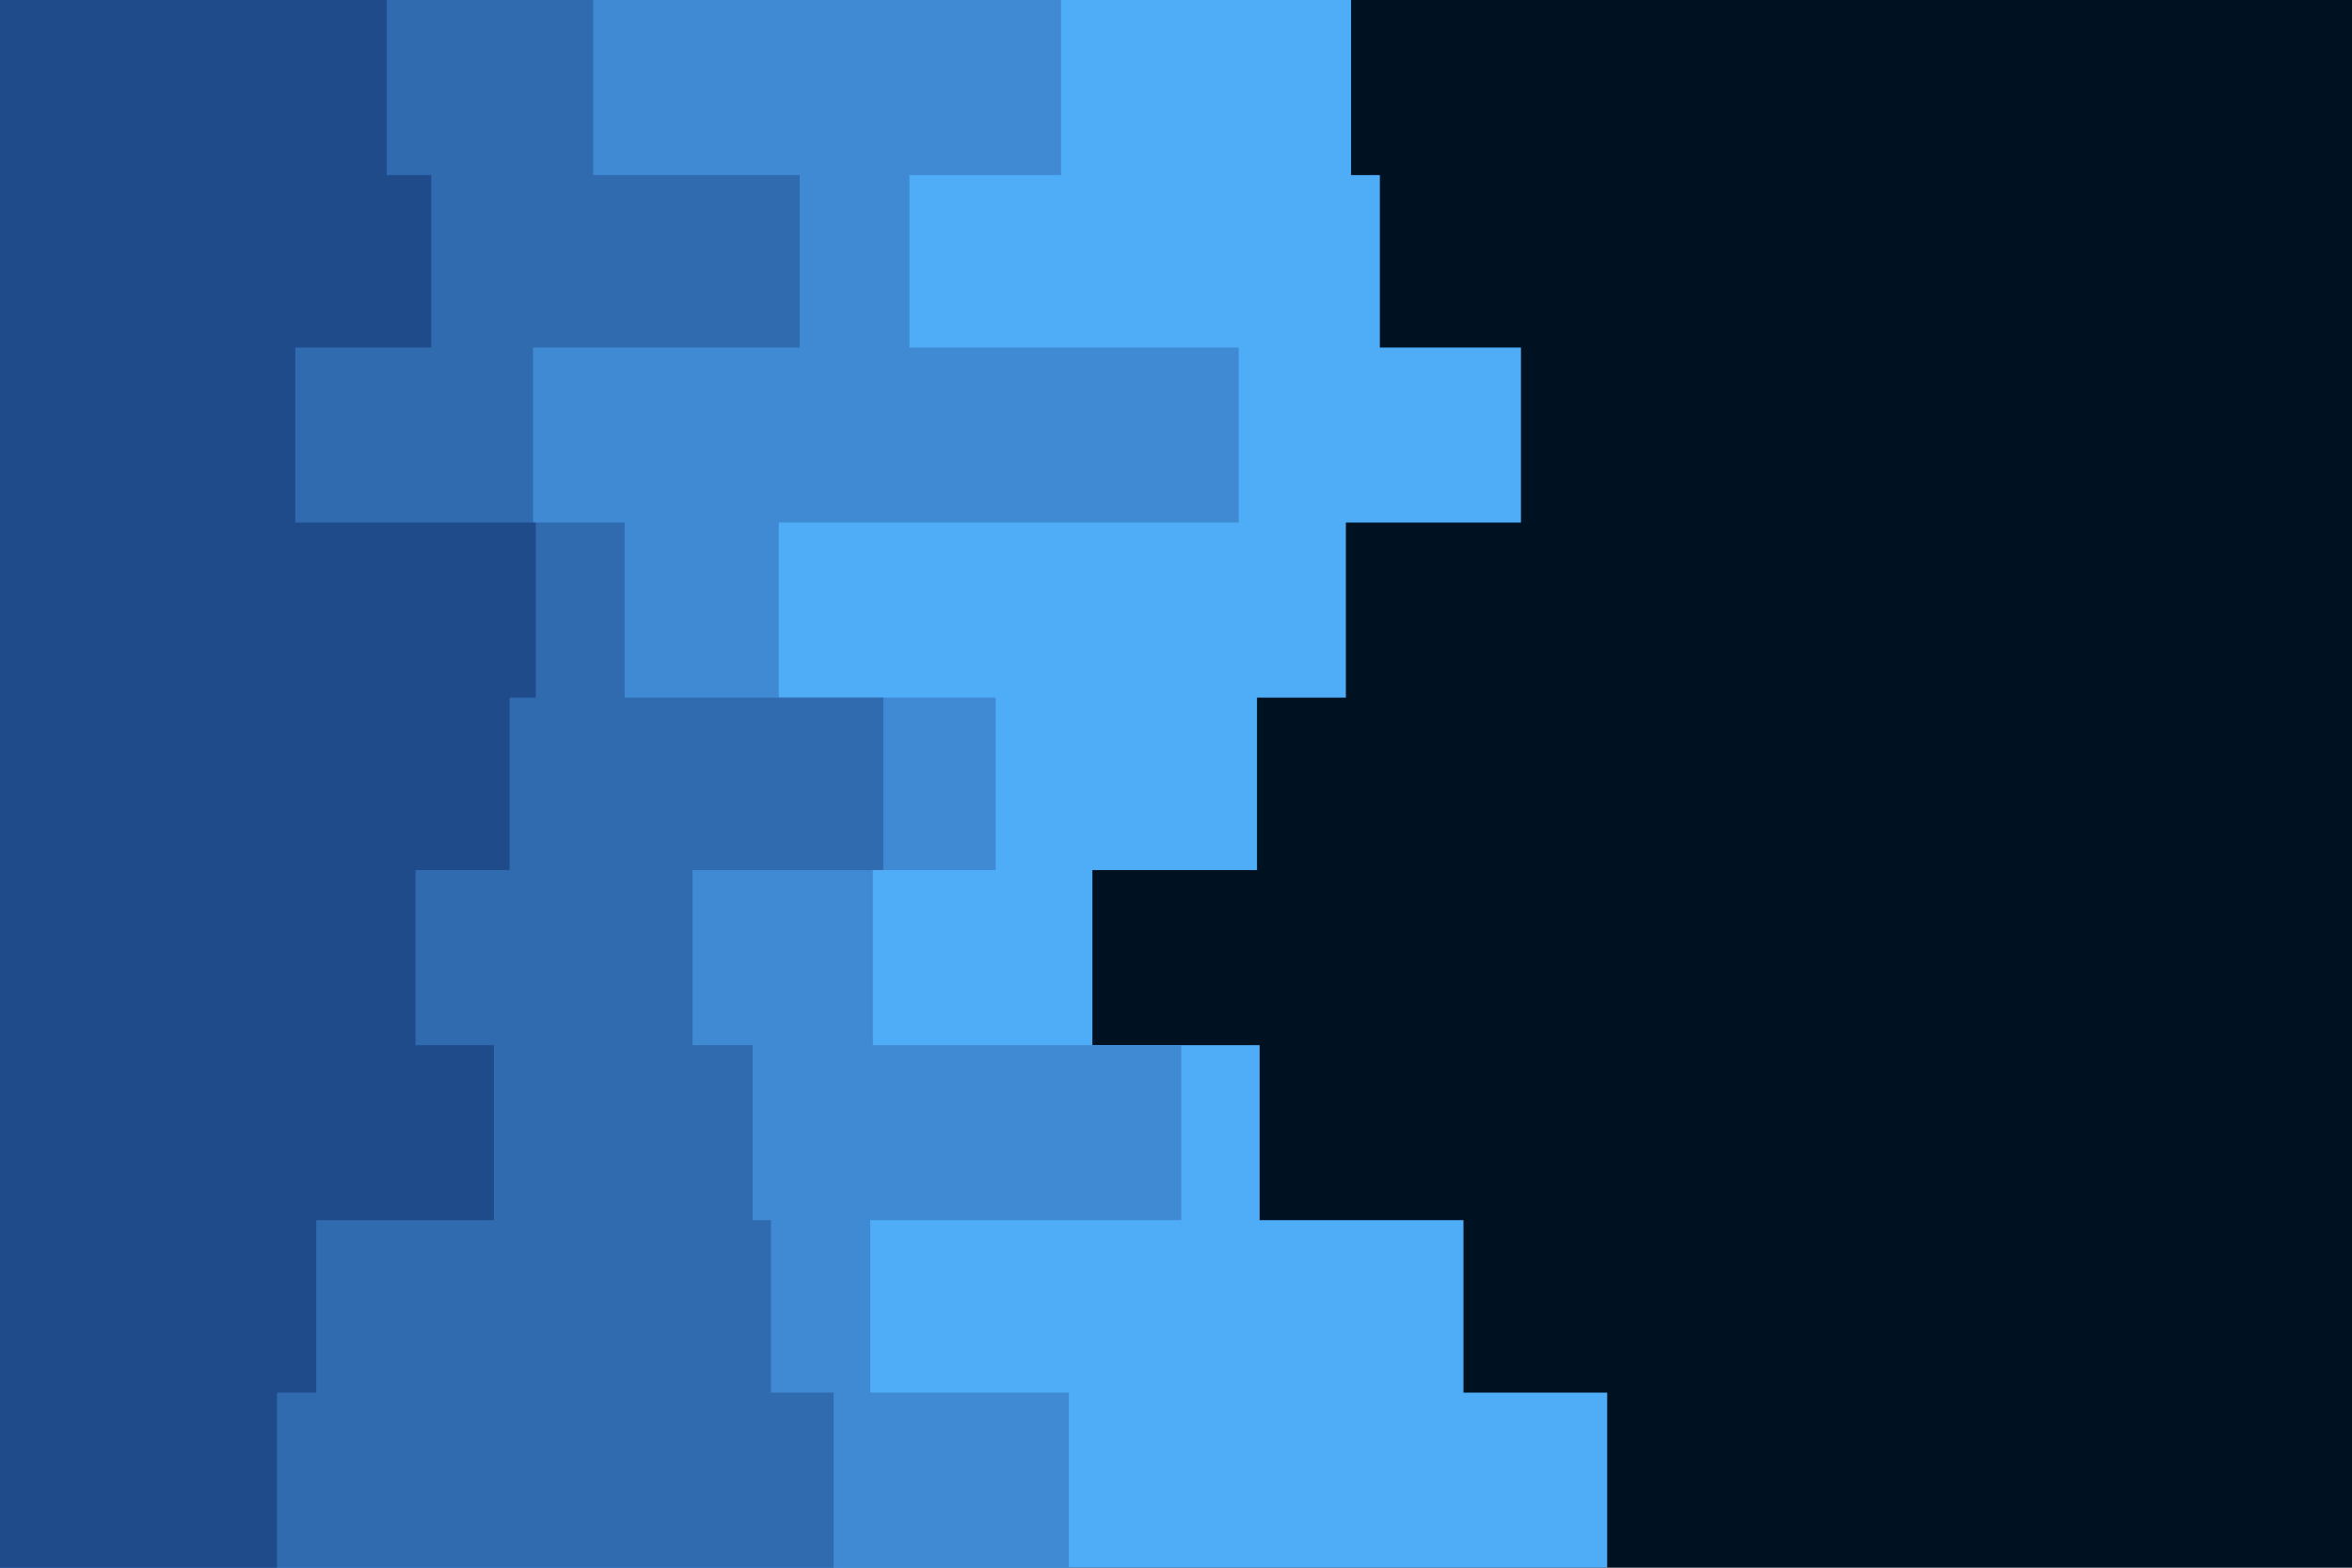 <svg id="visual" viewBox="0 0 900 600" width="900" height="600" xmlns="http://www.w3.org/2000/svg" xmlns:xlink="http://www.w3.org/1999/xlink" version="1.1"><rect x="0" y="0" width="900" height="600" fill="#001122"></rect><path d="M548 0L517 0L517 67L528 67L528 133L582 133L582 200L515 200L515 267L481 267L481 333L418 333L418 400L482 400L482 467L560 467L560 533L615 533L615 600L0 600L0 533L0 533L0 467L0 467L0 400L0 400L0 333L0 333L0 267L0 267L0 200L0 200L0 133L0 133L0 67L0 67L0 0L0 0Z" fill="#4facf7"></path><path d="M429 0L406 0L406 67L348 67L348 133L474 133L474 200L298 200L298 267L381 267L381 333L334 333L334 400L452 400L452 467L333 467L333 533L409 533L409 600L0 600L0 533L0 533L0 467L0 467L0 400L0 400L0 333L0 333L0 267L0 267L0 200L0 200L0 133L0 133L0 67L0 67L0 0L0 0Z" fill="#408ad3"></path><path d="M330 0L227 0L227 67L306 67L306 133L204 133L204 200L239 200L239 267L338 267L338 333L265 333L265 400L288 400L288 467L295 467L295 533L319 533L319 600L0 600L0 533L0 533L0 467L0 467L0 400L0 400L0 333L0 333L0 267L0 267L0 200L0 200L0 133L0 133L0 67L0 67L0 0L0 0Z" fill="#306aaf"></path><path d="M171 0L148 0L148 67L165 67L165 133L113 133L113 200L205 200L205 267L195 267L195 333L159 333L159 400L189 400L189 467L121 467L121 533L106 533L106 600L0 600L0 533L0 533L0 467L0 467L0 400L0 400L0 333L0 333L0 267L0 267L0 200L0 200L0 133L0 133L0 67L0 67L0 0L0 0Z" fill="#204b8b"></path></svg>